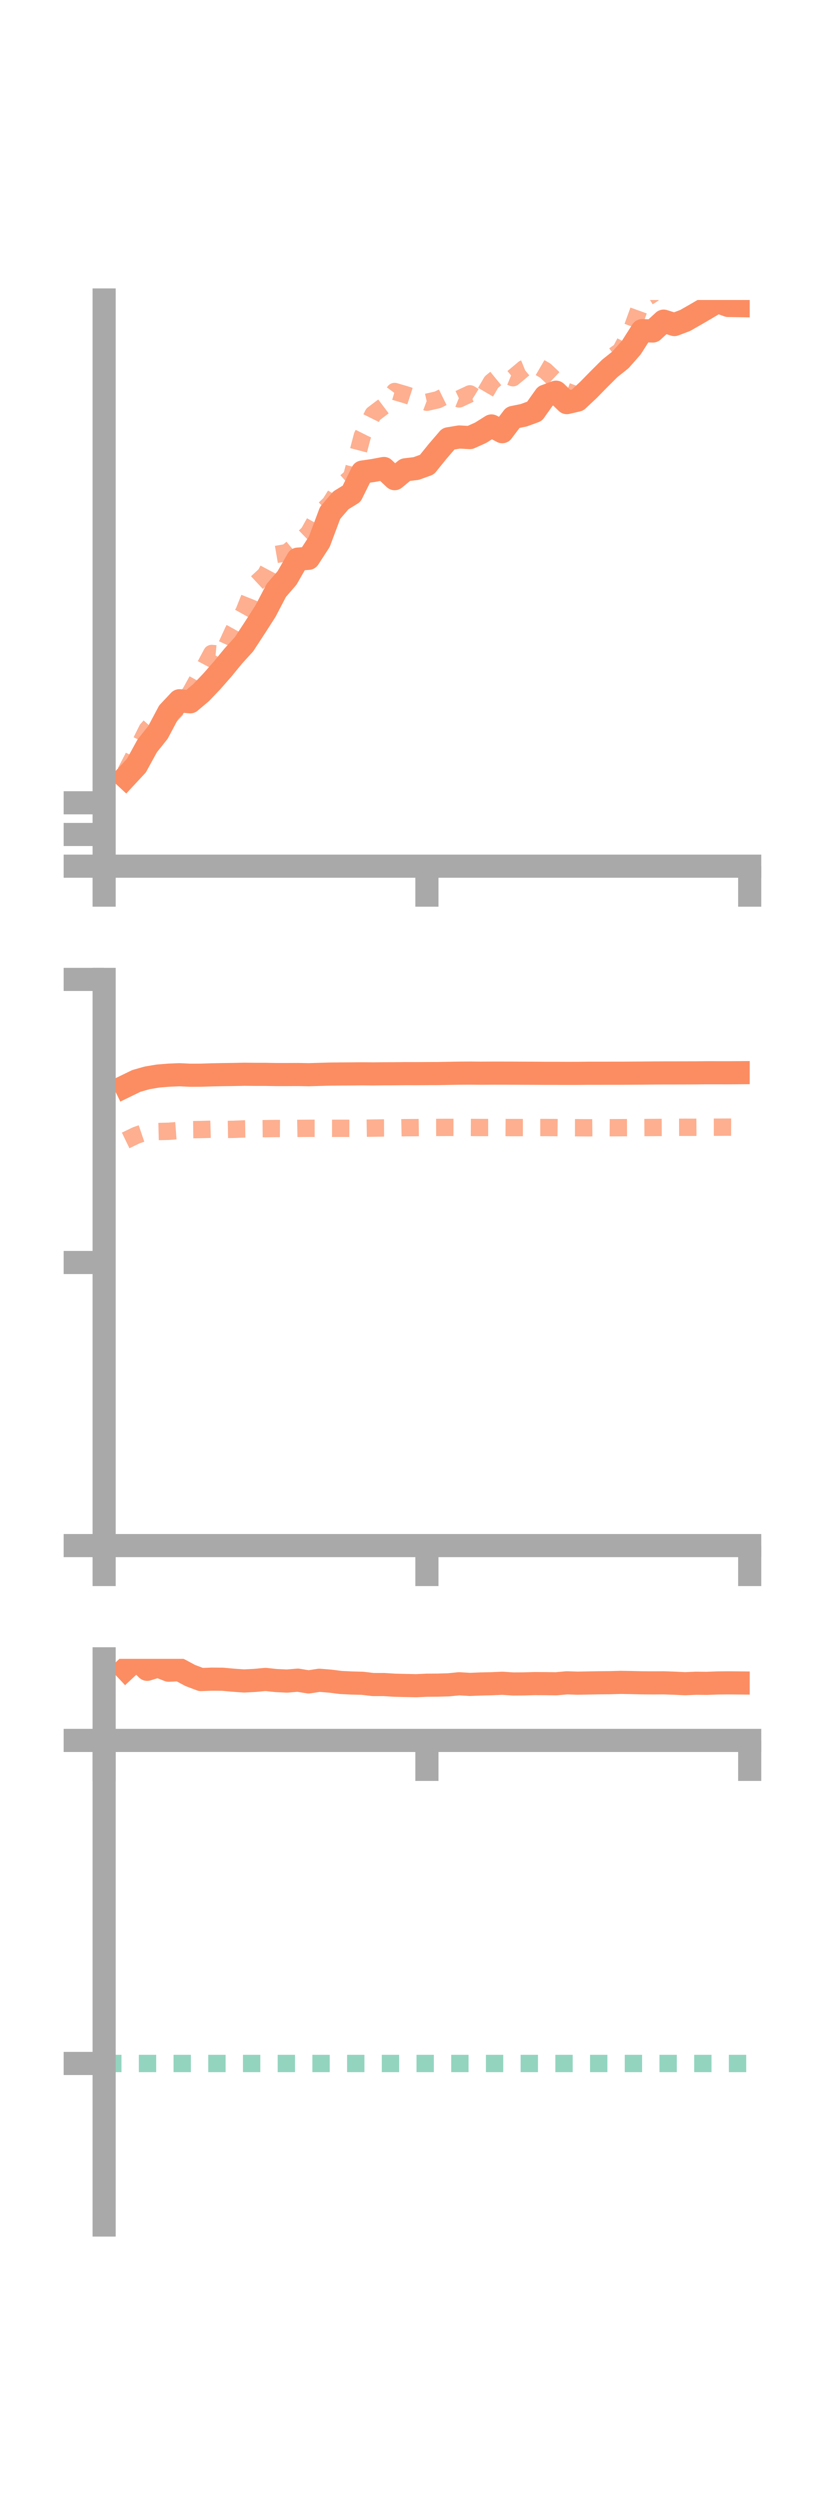<?xml version="1.0" encoding="utf-8" standalone="no"?>
<!DOCTYPE svg PUBLIC "-//W3C//DTD SVG 1.1//EN"
  "http://www.w3.org/Graphics/SVG/1.1/DTD/svg11.dtd">
<!-- Created with matplotlib (https://matplotlib.org/) -->
<svg height="216pt" version="1.1" viewBox="0 0 72 216" width="72pt" xmlns="http://www.w3.org/2000/svg" xmlns:xlink="http://www.w3.org/1999/xlink">
 <defs>
  <style type="text/css">*{stroke-linecap:butt;stroke-linejoin:round;}</style>
 </defs>
 <g id="figure_1">
  <g id="patch_1">
   <path d="M 0 216 
L 72 216 
L 72 0 
L 0 0 
z
" style="fill:none;"/>
  </g>
  <g id="axes_1">
   <g id="patch_2">
    <path d="M 9 74.838 
L 64.8 74.838 
L 64.8 25.92 
L 9 25.92 
z
" style="fill:none;"/>
   </g>
   <g id="matplotlib.axis_1">
    <g id="xtick_1">
     <g id="line2d_1">
      <defs>
       <path d="M 0 0 
L 0 3.5 
" id="m709e95dcd9" style="stroke:#a9a9a9;stroke-width:2;"/>
      </defs>
      <g>
       <use style="fill:#a9a9a9;stroke:#a9a9a9;stroke-width:2;" x="9" xlink:href="#m709e95dcd9" y="74.838"/>
      </g>
     </g>
    </g>
    <g id="xtick_2">
     <g id="line2d_2">
      <g>
       <use style="fill:#a9a9a9;stroke:#a9a9a9;stroke-width:2;" x="36.9" xlink:href="#m709e95dcd9" y="74.838"/>
      </g>
     </g>
    </g>
    <g id="xtick_3">
     <g id="line2d_3">
      <g>
       <use style="fill:#a9a9a9;stroke:#a9a9a9;stroke-width:2;" x="64.8" xlink:href="#m709e95dcd9" y="74.838"/>
      </g>
     </g>
    </g>
   </g>
   <g id="matplotlib.axis_2">
    <g id="ytick_1">
     <g id="line2d_4">
      <defs>
       <path d="M 0 0 
L -3.5 0 
" id="m4a29c02a26" style="stroke:#a9a9a9;stroke-width:2;"/>
      </defs>
      <g>
       <use style="fill:#a9a9a9;stroke:#a9a9a9;stroke-width:2;" x="9" xlink:href="#m4a29c02a26" y="74.838"/>
      </g>
     </g>
    </g>
    <g id="ytick_2">
     <g id="line2d_5">
      <g>
       <use style="fill:#a9a9a9;stroke:#a9a9a9;stroke-width:2;" x="9" xlink:href="#m4a29c02a26" y="72.099"/>
      </g>
     </g>
    </g>
    <g id="ytick_3">
     <g id="line2d_6">
      <g>
       <use style="fill:#a9a9a9;stroke:#a9a9a9;stroke-width:2;" x="9" xlink:href="#m4a29c02a26" y="69.361"/>
      </g>
     </g>
    </g>
   </g>
   <g id="line2d_7">
    <path clip-path="url(#p3535811f77)" d="M 10.86 67.149 
L 11.79 66.149 
L 12.72 64.449 
L 13.65 63.284 
L 14.58 61.533 
L 15.51 60.545 
L 16.44 60.637 
L 17.37 59.853 
L 18.3 58.881 
L 19.23 57.822 
L 20.16 56.688 
L 21.09 55.664 
L 22.02 54.243 
L 22.95 52.794 
L 23.88 51.013 
L 24.81 49.936 
L 25.74 48.31 
L 26.67 48.239 
L 27.6 46.804 
L 28.53 44.32 
L 29.46 43.232 
L 30.39 42.66 
L 31.32 40.787 
L 32.25 40.653 
L 33.18 40.478 
L 34.11 41.357 
L 35.04 40.591 
L 35.97 40.48 
L 36.9 40.143 
L 37.83 38.995 
L 38.76 37.913 
L 39.69 37.756 
L 40.62 37.806 
L 41.55 37.387 
L 42.48 36.802 
L 43.41 37.297 
L 44.34 36.067 
L 45.27 35.879 
L 46.2 35.537 
L 47.13 34.228 
L 48.06 33.884 
L 48.99 34.786 
L 49.92 34.57 
L 50.85 33.7 
L 51.78 32.752 
L 52.71 31.826 
L 53.64 31.085 
L 54.57 30.029 
L 55.5 28.567 
L 56.43 28.599 
L 57.36 27.746 
L 58.29 28.042 
L 59.22 27.689 
L 60.15 27.158 
L 61.08 26.616 
L 62.01 26.057 
L 62.94 26.392 
L 63.87 26.407 
" style="fill:none;stroke:#fc8d62;stroke-linecap:square;stroke-width:2;"/>
   </g>
   <g id="line2d_8">
    <path clip-path="url(#p3535811f77)" d="M 10.86 66.707 
L 11.79 64.901 
L 12.72 63.026 
L 13.65 61.995 
L 14.58 61.995 
L 15.51 60.996 
L 16.44 59.882 
L 17.37 58.203 
L 18.3 56.459 
L 19.23 56.546 
L 20.16 54.514 
L 21.09 52.843 
L 22.02 50.514 
L 22.95 49.649 
L 23.88 47.903 
L 24.81 47.743 
L 25.74 46.964 
L 26.67 46.069 
L 27.6 44.41 
L 28.53 43.514 
L 29.46 42.034 
L 30.39 41.202 
L 31.32 37.657 
L 32.25 35.79 
L 33.18 35.089 
L 34.11 33.825 
L 35.04 34.098 
L 35.97 34.4 
L 36.9 34.754 
L 37.83 34.543 
L 38.76 34.084 
L 39.69 34.465 
L 40.62 34.029 
L 41.55 34.603 
L 42.48 33.01 
L 43.41 32.248 
L 44.34 32.636 
L 45.27 31.856 
L 46.2 31.479 
L 47.13 32.022 
L 48.06 32.903 
L 48.99 33.816 
L 49.92 34.164 
L 50.85 33.594 
L 51.78 33.035 
L 52.71 30.982 
L 53.64 30.315 
L 54.57 28.558 
L 55.5 25.987 
L 56.43 25.393 
L 57.36 23.149 
L 58.29 22.097 
L 59.22 22.45 
L 60.15 22.955 
L 61.08 23.847 
L 62.01 25.455 
L 62.94 25.373 
L 63.87 25.216 
" style="fill:none;stroke:#fc8d62;stroke-dasharray:1.5,1.5;stroke-dashoffset:0;stroke-opacity:0.7;stroke-width:1.5;"/>
   </g>
   <g id="patch_3">
    <path d="M 9 74.838 
L 9 25.92 
" style="fill:none;stroke:#a9a9a9;stroke-linecap:square;stroke-linejoin:miter;stroke-width:2;"/>
   </g>
   <g id="patch_4">
    <path d="M 64.8 74.838 
L 64.8 25.92 
" style="fill:none;"/>
   </g>
   <g id="patch_5">
    <path d="M 9 74.838 
L 64.8 74.838 
" style="fill:none;stroke:#a9a9a9;stroke-linecap:square;stroke-linejoin:miter;stroke-width:2;"/>
   </g>
   <g id="patch_6">
    <path d="M 9 25.92 
L 64.8 25.92 
" style="fill:none;"/>
   </g>
  </g>
  <g id="axes_2">
   <g id="patch_7">
    <path d="M 9 133.539 
L 64.8 133.539 
L 64.8 84.621 
L 9 84.621 
z
" style="fill:none;"/>
   </g>
   <g id="matplotlib.axis_3">
    <g id="xtick_4">
     <g id="line2d_9">
      <g>
       <use style="fill:#a9a9a9;stroke:#a9a9a9;stroke-width:2;" x="9" xlink:href="#m709e95dcd9" y="133.539"/>
      </g>
     </g>
    </g>
    <g id="xtick_5">
     <g id="line2d_10">
      <g>
       <use style="fill:#a9a9a9;stroke:#a9a9a9;stroke-width:2;" x="36.9" xlink:href="#m709e95dcd9" y="133.539"/>
      </g>
     </g>
    </g>
    <g id="xtick_6">
     <g id="line2d_11">
      <g>
       <use style="fill:#a9a9a9;stroke:#a9a9a9;stroke-width:2;" x="64.8" xlink:href="#m709e95dcd9" y="133.539"/>
      </g>
     </g>
    </g>
   </g>
   <g id="matplotlib.axis_4">
    <g id="ytick_4">
     <g id="line2d_12">
      <g>
       <use style="fill:#a9a9a9;stroke:#a9a9a9;stroke-width:2;" x="9" xlink:href="#m4a29c02a26" y="133.539"/>
      </g>
     </g>
    </g>
    <g id="ytick_5">
     <g id="line2d_13">
      <g>
       <use style="fill:#a9a9a9;stroke:#a9a9a9;stroke-width:2;" x="9" xlink:href="#m4a29c02a26" y="109.08"/>
      </g>
     </g>
    </g>
    <g id="ytick_6">
     <g id="line2d_14">
      <g>
       <use style="fill:#a9a9a9;stroke:#a9a9a9;stroke-width:2;" x="9" xlink:href="#m4a29c02a26" y="84.621"/>
      </g>
     </g>
    </g>
   </g>
   <g id="line2d_15">
    <path clip-path="url(#p24ec3c8c20)" d="M 10.86 93.843 
L 11.79 93.391 
L 12.72 93.127 
L 13.65 92.971 
L 14.58 92.895 
L 15.51 92.857 
L 16.44 92.9 
L 17.37 92.896 
L 18.3 92.867 
L 19.23 92.848 
L 20.16 92.835 
L 21.09 92.815 
L 22.02 92.823 
L 22.95 92.825 
L 23.88 92.841 
L 24.81 92.841 
L 25.74 92.837 
L 26.67 92.855 
L 27.6 92.827 
L 28.53 92.801 
L 29.46 92.792 
L 30.39 92.787 
L 31.32 92.778 
L 32.25 92.787 
L 33.18 92.776 
L 34.11 92.773 
L 35.04 92.763 
L 35.97 92.765 
L 36.9 92.759 
L 37.83 92.756 
L 38.76 92.737 
L 39.69 92.722 
L 40.62 92.716 
L 41.55 92.724 
L 42.48 92.719 
L 43.41 92.719 
L 44.34 92.721 
L 45.27 92.726 
L 46.2 92.729 
L 47.13 92.735 
L 48.06 92.735 
L 48.99 92.739 
L 49.92 92.738 
L 50.85 92.728 
L 51.78 92.728 
L 52.71 92.727 
L 53.64 92.726 
L 54.57 92.72 
L 55.5 92.715 
L 56.43 92.707 
L 57.36 92.702 
L 58.29 92.701 
L 59.22 92.699 
L 60.15 92.696 
L 61.08 92.686 
L 62.01 92.687 
L 62.94 92.688 
L 63.87 92.681 
" style="fill:none;stroke:#fc8d62;stroke-linecap:square;stroke-width:2;"/>
   </g>
   <g id="line2d_16">
    <path clip-path="url(#p24ec3c8c20)" d="M 10.86 98.535 
L 11.79 98.085 
L 12.72 97.769 
L 13.65 97.766 
L 14.58 97.743 
L 15.51 97.674 
L 16.44 97.605 
L 17.37 97.592 
L 18.3 97.566 
L 19.23 97.592 
L 20.16 97.576 
L 21.09 97.54 
L 22.02 97.526 
L 22.95 97.517 
L 23.88 97.502 
L 24.81 97.51 
L 25.74 97.493 
L 26.67 97.486 
L 27.6 97.485 
L 28.53 97.485 
L 29.46 97.485 
L 30.39 97.487 
L 31.32 97.482 
L 32.25 97.467 
L 33.18 97.454 
L 34.11 97.451 
L 35.04 97.431 
L 35.97 97.426 
L 36.9 97.414 
L 37.83 97.41 
L 38.76 97.406 
L 39.69 97.408 
L 40.62 97.412 
L 41.55 97.418 
L 42.48 97.417 
L 43.41 97.417 
L 44.34 97.423 
L 45.27 97.422 
L 46.2 97.421 
L 47.13 97.418 
L 48.06 97.424 
L 48.99 97.433 
L 49.92 97.435 
L 50.85 97.442 
L 51.78 97.432 
L 52.71 97.436 
L 53.64 97.431 
L 54.57 97.426 
L 55.5 97.422 
L 56.43 97.415 
L 57.36 97.409 
L 58.29 97.4 
L 59.22 97.396 
L 60.15 97.397 
L 61.08 97.391 
L 62.01 97.39 
L 62.94 97.386 
L 63.87 97.388 
" style="fill:none;stroke:#fc8d62;stroke-dasharray:1.5,1.5;stroke-dashoffset:0;stroke-opacity:0.7;stroke-width:1.5;"/>
   </g>
   <g id="patch_8">
    <path d="M 9 133.539 
L 9 84.621 
" style="fill:none;stroke:#a9a9a9;stroke-linecap:square;stroke-linejoin:miter;stroke-width:2;"/>
   </g>
   <g id="patch_9">
    <path d="M 64.8 133.539 
L 64.8 84.621 
" style="fill:none;"/>
   </g>
   <g id="patch_10">
    <path d="M 9 133.539 
L 64.8 133.539 
" style="fill:none;stroke:#a9a9a9;stroke-linecap:square;stroke-linejoin:miter;stroke-width:2;"/>
   </g>
   <g id="patch_11">
    <path d="M 9 84.621 
L 64.8 84.621 
" style="fill:none;"/>
   </g>
  </g>
  <g id="axes_3">
   <g id="patch_12">
    <path d="M 9 192.24 
L 64.8 192.24 
L 64.8 143.322 
L 9 143.322 
z
" style="fill:none;"/>
   </g>
   <g id="matplotlib.axis_5">
    <g id="xtick_7">
     <g id="line2d_17">
      <g>
       <use style="fill:#a9a9a9;stroke:#a9a9a9;stroke-width:2;" x="9" xlink:href="#m709e95dcd9" y="150.372"/>
      </g>
     </g>
    </g>
    <g id="xtick_8">
     <g id="line2d_18">
      <g>
       <use style="fill:#a9a9a9;stroke:#a9a9a9;stroke-width:2;" x="36.9" xlink:href="#m709e95dcd9" y="150.372"/>
      </g>
     </g>
    </g>
    <g id="xtick_9">
     <g id="line2d_19">
      <g>
       <use style="fill:#a9a9a9;stroke:#a9a9a9;stroke-width:2;" x="64.8" xlink:href="#m709e95dcd9" y="150.372"/>
      </g>
     </g>
    </g>
   </g>
   <g id="matplotlib.axis_6">
    <g id="ytick_7">
     <g id="line2d_20">
      <g>
       <use style="fill:#a9a9a9;stroke:#a9a9a9;stroke-width:2;" x="9" xlink:href="#m4a29c02a26" y="150.372"/>
      </g>
     </g>
    </g>
    <g id="ytick_8">
     <g id="line2d_21">
      <g>
       <use style="fill:#a9a9a9;stroke:#a9a9a9;stroke-width:2;" x="9" xlink:href="#m4a29c02a26" y="178.284"/>
      </g>
     </g>
    </g>
   </g>
   <g id="line2d_22">
    <path clip-path="url(#p1cd9f2c746)" d="M 10.86 144.19 
L 11.79 143.322 
L 12.72 144.229 
L 13.65 143.939 
L 14.58 144.306 
L 15.51 144.262 
L 16.44 144.761 
L 17.37 145.114 
L 18.3 145.078 
L 19.23 145.085 
L 20.16 145.169 
L 21.09 145.236 
L 22.02 145.188 
L 22.95 145.103 
L 23.88 145.2 
L 24.81 145.244 
L 25.74 145.165 
L 26.67 145.318 
L 27.6 145.174 
L 28.53 145.25 
L 29.46 145.366 
L 30.39 145.412 
L 31.32 145.435 
L 32.25 145.544 
L 33.18 145.545 
L 34.11 145.602 
L 35.04 145.625 
L 35.97 145.645 
L 36.9 145.601 
L 37.83 145.595 
L 38.76 145.569 
L 39.69 145.478 
L 40.62 145.534 
L 41.55 145.496 
L 42.48 145.475 
L 43.41 145.433 
L 44.34 145.496 
L 45.27 145.49 
L 46.2 145.463 
L 47.13 145.468 
L 48.06 145.48 
L 48.99 145.396 
L 49.92 145.426 
L 50.85 145.41 
L 51.78 145.393 
L 52.71 145.385 
L 53.64 145.357 
L 54.57 145.374 
L 55.5 145.396 
L 56.43 145.402 
L 57.36 145.397 
L 58.29 145.428 
L 59.22 145.473 
L 60.15 145.432 
L 61.08 145.442 
L 62.01 145.408 
L 62.94 145.399 
L 63.87 145.407 
" style="fill:none;stroke:#fc8d62;stroke-linecap:square;stroke-width:2;"/>
   </g>
   <g id="line2d_23">
    <path clip-path="url(#p1cd9f2c746)" d="M 10.86 150.436 
L 11.79 150.372 
L 12.72 150.372 
L 13.65 150.372 
L 14.58 150.372 
L 15.51 150.372 
L 16.44 150.372 
L 17.37 150.372 
L 18.3 150.372 
L 19.23 150.372 
L 20.16 150.372 
L 21.09 150.372 
L 22.02 150.372 
L 22.95 150.372 
L 23.88 150.372 
L 24.81 150.372 
L 25.74 150.372 
L 26.67 150.371 
L 27.6 150.372 
L 28.53 150.372 
L 29.46 150.372 
L 30.39 150.372 
L 31.32 150.372 
L 32.25 150.372 
L 33.18 150.372 
L 34.11 150.372 
L 35.04 150.372 
L 35.97 150.372 
L 36.9 150.372 
L 37.83 150.371 
L 38.76 150.372 
L 39.69 150.372 
L 40.62 150.372 
L 41.55 150.372 
L 42.48 150.372 
L 43.41 150.372 
L 44.34 150.371 
L 45.27 150.372 
L 46.2 150.372 
L 47.13 150.372 
L 48.06 150.372 
L 48.99 150.372 
L 49.92 150.371 
L 50.85 150.372 
L 51.78 150.372 
L 52.71 150.372 
L 53.64 150.372 
L 54.57 150.372 
L 55.5 150.372 
L 56.43 150.372 
L 57.36 150.372 
L 58.29 150.371 
L 59.22 150.372 
L 60.15 150.371 
L 61.08 150.372 
L 62.01 150.372 
L 62.94 150.372 
L 63.87 150.372 
" style="fill:none;stroke:#fc8d62;stroke-dasharray:1.5,1.5;stroke-dashoffset:0;stroke-opacity:0.7;stroke-width:1.5;"/>
   </g>
   <g id="line2d_24">
    <path clip-path="url(#p1cd9f2c746)" d="M 9 178.284 
L 64.8 178.284 
" style="fill:none;stroke:#66c2a5;stroke-dasharray:1.5,1.5;stroke-dashoffset:0;stroke-opacity:0.7;stroke-width:1.5;"/>
   </g>
   <g id="patch_13">
    <path d="M 9 192.24 
L 9 143.322 
" style="fill:none;stroke:#a9a9a9;stroke-linecap:square;stroke-linejoin:miter;stroke-width:2;"/>
   </g>
   <g id="patch_14">
    <path d="M 64.8 192.24 
L 64.8 143.322 
" style="fill:none;"/>
   </g>
   <g id="patch_15">
    <path d="M 9 150.372 
L 64.8 150.372 
" style="fill:none;stroke:#a9a9a9;stroke-linecap:square;stroke-linejoin:miter;stroke-width:2;"/>
   </g>
   <g id="patch_16">
    <path d="M 9 143.322 
L 64.8 143.322 
" style="fill:none;"/>
   </g>
  </g>
 </g>
 <defs>
  <clipPath id="p3535811f77">
   <rect height="48.918" width="55.8" x="9" y="25.92"/>
  </clipPath>
  <clipPath id="p24ec3c8c20">
   <rect height="48.918" width="55.8" x="9" y="84.621"/>
  </clipPath>
  <clipPath id="p1cd9f2c746">
   <rect height="48.918" width="55.8" x="9" y="143.322"/>
  </clipPath>
 </defs>
</svg>
